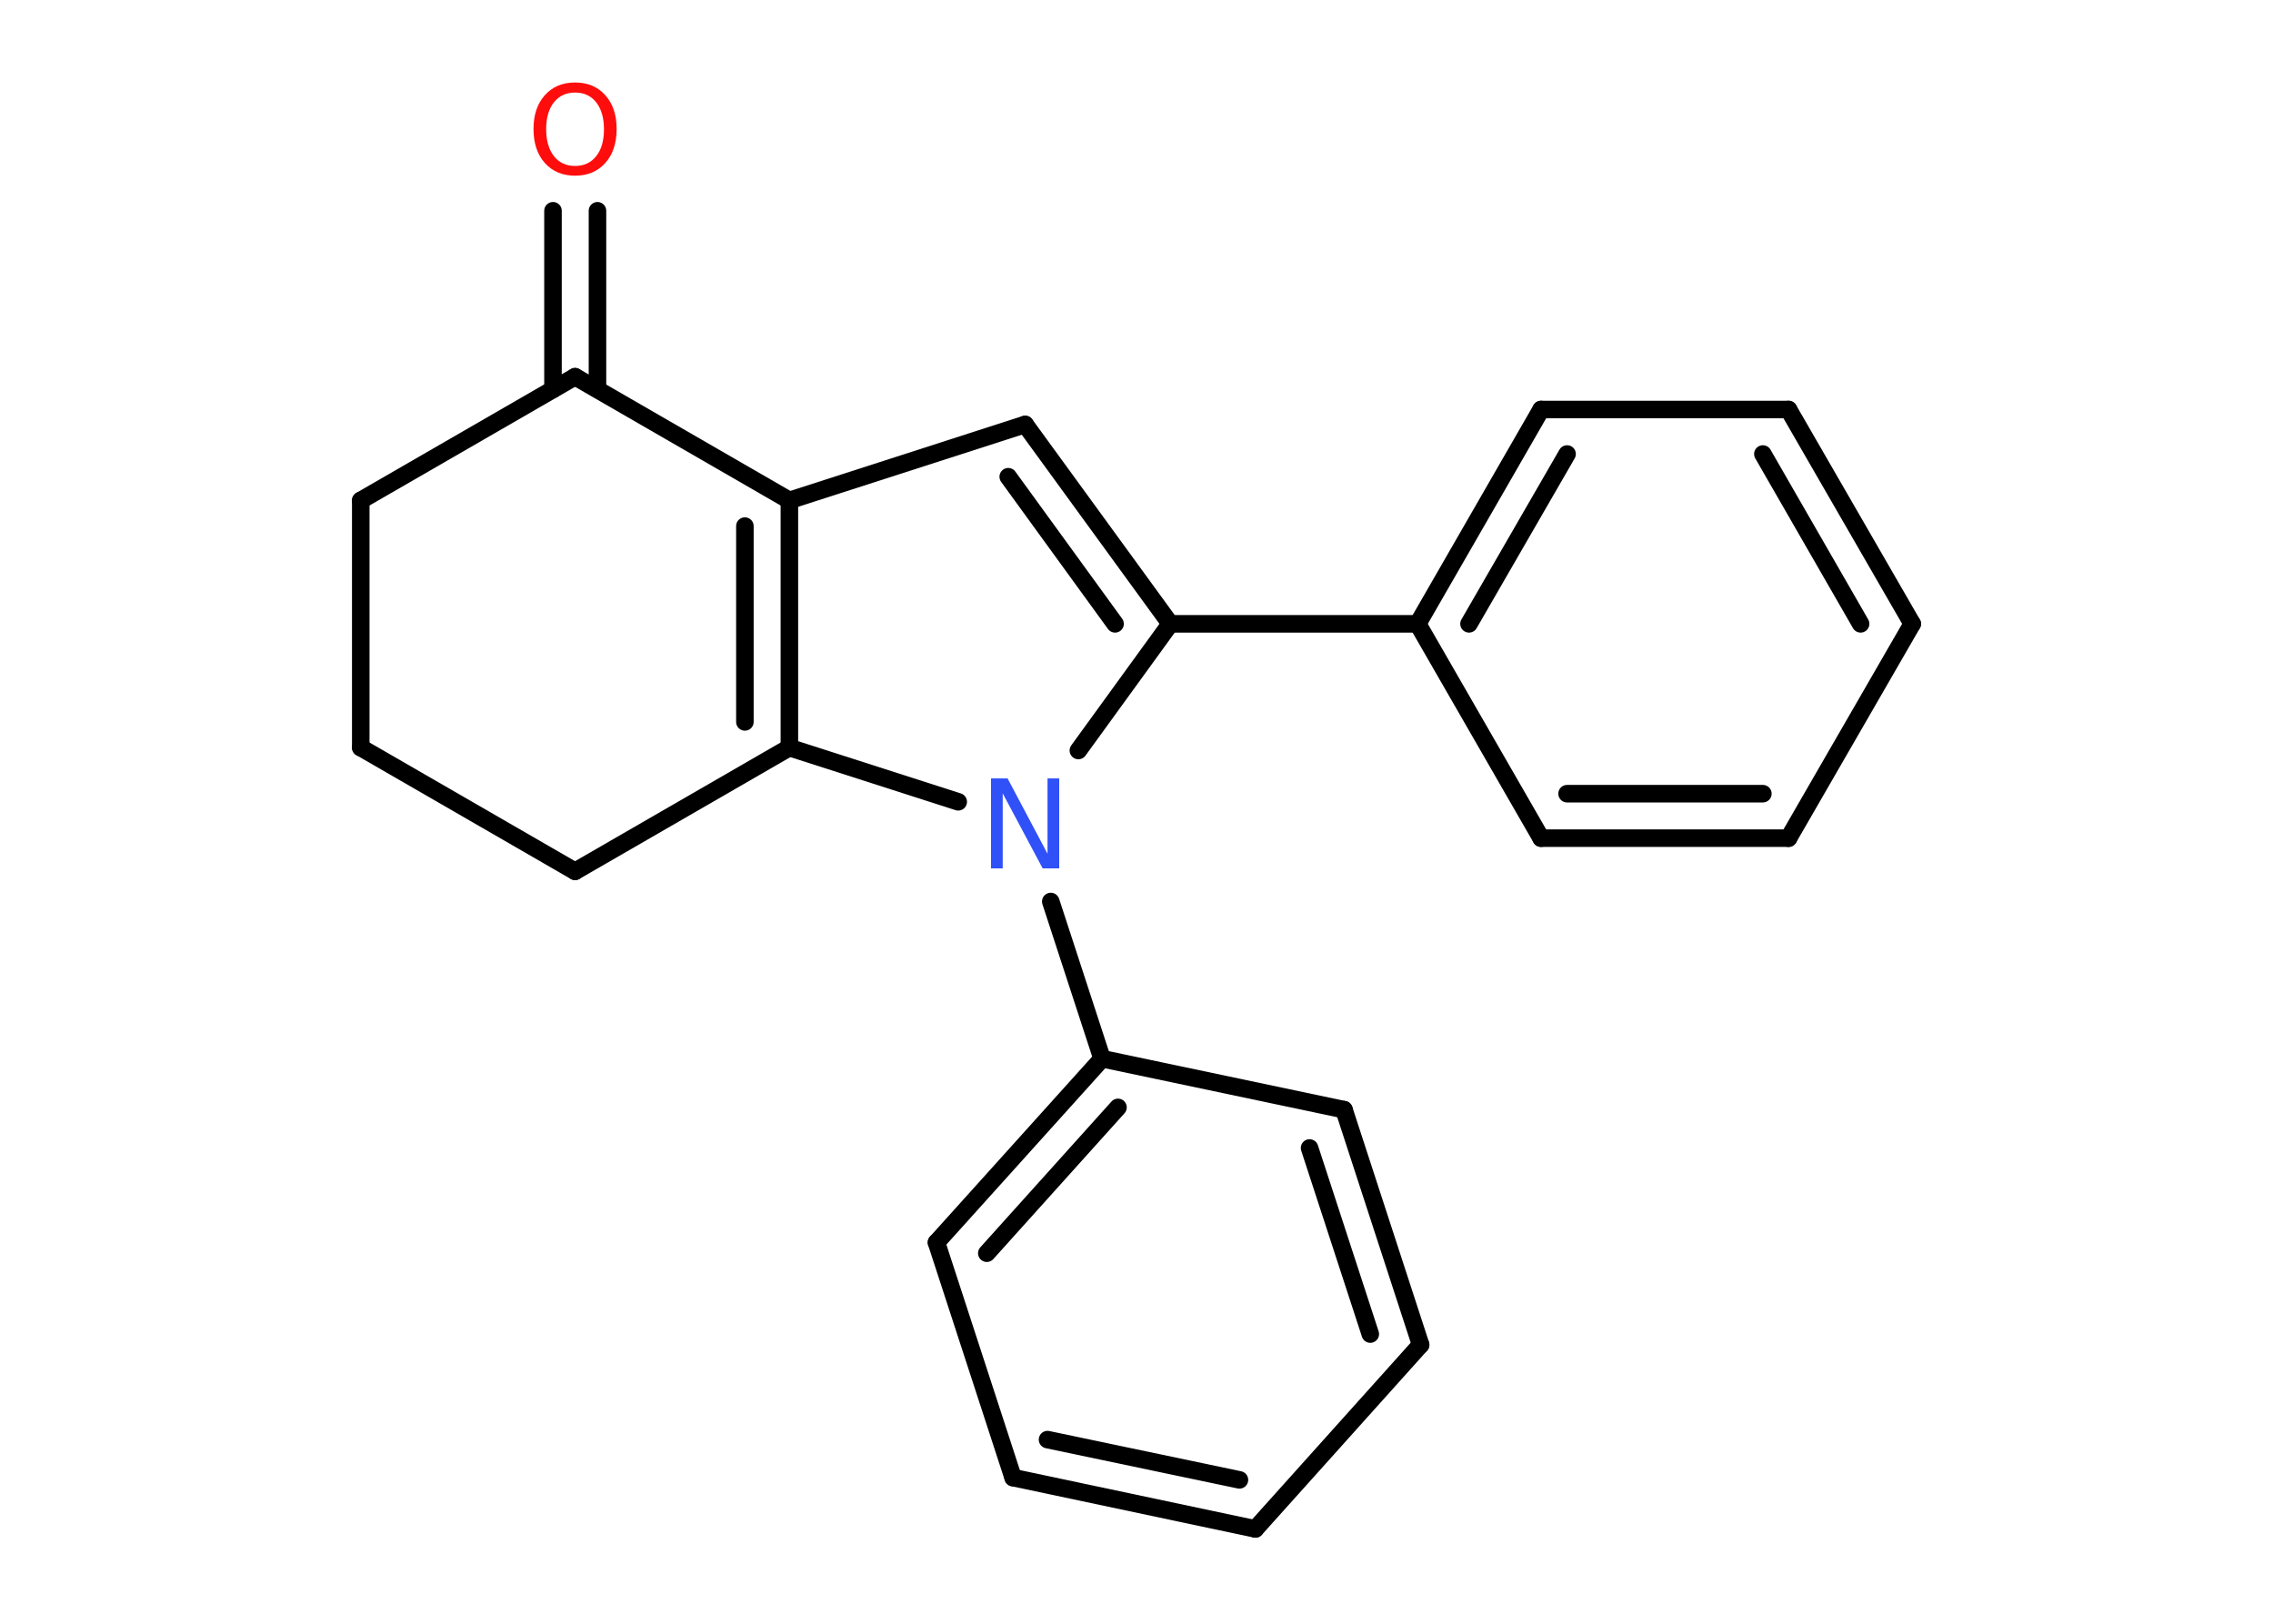 <?xml version='1.0' encoding='UTF-8'?>
<!DOCTYPE svg PUBLIC "-//W3C//DTD SVG 1.1//EN" "http://www.w3.org/Graphics/SVG/1.1/DTD/svg11.dtd">
<svg version='1.2' xmlns='http://www.w3.org/2000/svg' xmlns:xlink='http://www.w3.org/1999/xlink' width='70.0mm' height='50.0mm' viewBox='0 0 70.0 50.0'>
  <desc>Generated by the Chemistry Development Kit (http://github.com/cdk)</desc>
  <g stroke-linecap='round' stroke-linejoin='round' stroke='#000000' stroke-width='.54' fill='#FF0D0D'>
    <rect x='.0' y='.0' width='70.0' height='50.0' fill='#FFFFFF' stroke='none'/>
    <g id='mol1' class='mol'>
      <g id='mol1bnd1' class='bond'>
        <line x1='18.4' y1='6.49' x2='18.4' y2='11.99'/>
        <line x1='17.03' y1='6.49' x2='17.03' y2='11.99'/>
      </g>
      <line id='mol1bnd2' class='bond' x1='17.71' y1='11.6' x2='11.11' y2='15.41'/>
      <line id='mol1bnd3' class='bond' x1='11.11' y1='15.41' x2='11.11' y2='23.02'/>
      <line id='mol1bnd4' class='bond' x1='11.11' y1='23.02' x2='17.71' y2='26.83'/>
      <line id='mol1bnd5' class='bond' x1='17.71' y1='26.83' x2='24.31' y2='23.02'/>
      <g id='mol1bnd6' class='bond'>
        <line x1='24.31' y1='23.02' x2='24.31' y2='15.41'/>
        <line x1='22.94' y1='22.23' x2='22.94' y2='16.2'/>
      </g>
      <line id='mol1bnd7' class='bond' x1='17.71' y1='11.6' x2='24.31' y2='15.41'/>
      <line id='mol1bnd8' class='bond' x1='24.31' y1='15.41' x2='31.57' y2='13.07'/>
      <g id='mol1bnd9' class='bond'>
        <line x1='36.04' y1='19.21' x2='31.57' y2='13.07'/>
        <line x1='34.34' y1='19.21' x2='31.05' y2='14.68'/>
      </g>
      <line id='mol1bnd10' class='bond' x1='36.04' y1='19.21' x2='43.66' y2='19.21'/>
      <g id='mol1bnd11' class='bond'>
        <line x1='47.46' y1='12.61' x2='43.66' y2='19.21'/>
        <line x1='48.26' y1='13.98' x2='45.24' y2='19.21'/>
      </g>
      <line id='mol1bnd12' class='bond' x1='47.46' y1='12.61' x2='55.08' y2='12.61'/>
      <g id='mol1bnd13' class='bond'>
        <line x1='58.89' y1='19.21' x2='55.08' y2='12.61'/>
        <line x1='57.3' y1='19.21' x2='54.29' y2='13.98'/>
      </g>
      <line id='mol1bnd14' class='bond' x1='58.89' y1='19.21' x2='55.08' y2='25.81'/>
      <g id='mol1bnd15' class='bond'>
        <line x1='47.46' y1='25.81' x2='55.08' y2='25.81'/>
        <line x1='48.26' y1='24.44' x2='54.29' y2='24.44'/>
      </g>
      <line id='mol1bnd16' class='bond' x1='43.66' y1='19.21' x2='47.46' y2='25.81'/>
      <line id='mol1bnd17' class='bond' x1='36.04' y1='19.21' x2='33.21' y2='23.11'/>
      <line id='mol1bnd18' class='bond' x1='24.31' y1='23.02' x2='29.51' y2='24.69'/>
      <line id='mol1bnd19' class='bond' x1='32.36' y1='27.76' x2='33.94' y2='32.6'/>
      <g id='mol1bnd20' class='bond'>
        <line x1='33.94' y1='32.6' x2='28.84' y2='38.26'/>
        <line x1='34.43' y1='34.1' x2='30.39' y2='38.59'/>
      </g>
      <line id='mol1bnd21' class='bond' x1='28.84' y1='38.26' x2='31.2' y2='45.5'/>
      <g id='mol1bnd22' class='bond'>
        <line x1='31.2' y1='45.5' x2='38.66' y2='47.08'/>
        <line x1='32.26' y1='44.33' x2='38.17' y2='45.57'/>
      </g>
      <line id='mol1bnd23' class='bond' x1='38.66' y1='47.08' x2='43.75' y2='41.41'/>
      <g id='mol1bnd24' class='bond'>
        <line x1='43.75' y1='41.41' x2='41.39' y2='34.17'/>
        <line x1='42.2' y1='41.08' x2='40.33' y2='35.35'/>
      </g>
      <line id='mol1bnd25' class='bond' x1='33.94' y1='32.6' x2='41.39' y2='34.17'/>
      <path id='mol1atm1' class='atom' d='M17.71 2.85q-.41 .0 -.65 .3q-.24 .3 -.24 .83q.0 .52 .24 .83q.24 .3 .65 .3q.41 .0 .65 -.3q.24 -.3 .24 -.83q.0 -.52 -.24 -.83q-.24 -.3 -.65 -.3zM17.71 2.54q.58 .0 .93 .39q.35 .39 .35 1.04q.0 .66 -.35 1.05q-.35 .39 -.93 .39q-.58 .0 -.93 -.39q-.35 -.39 -.35 -1.05q.0 -.65 .35 -1.04q.35 -.39 .93 -.39z' stroke='none'/>
      <path id='mol1atm16' class='atom' d='M30.53 23.97h.5l1.23 2.32v-2.32h.36v2.77h-.51l-1.23 -2.31v2.31h-.36v-2.77z' stroke='none' fill='#3050F8'/>
    </g>
  </g>
</svg>
